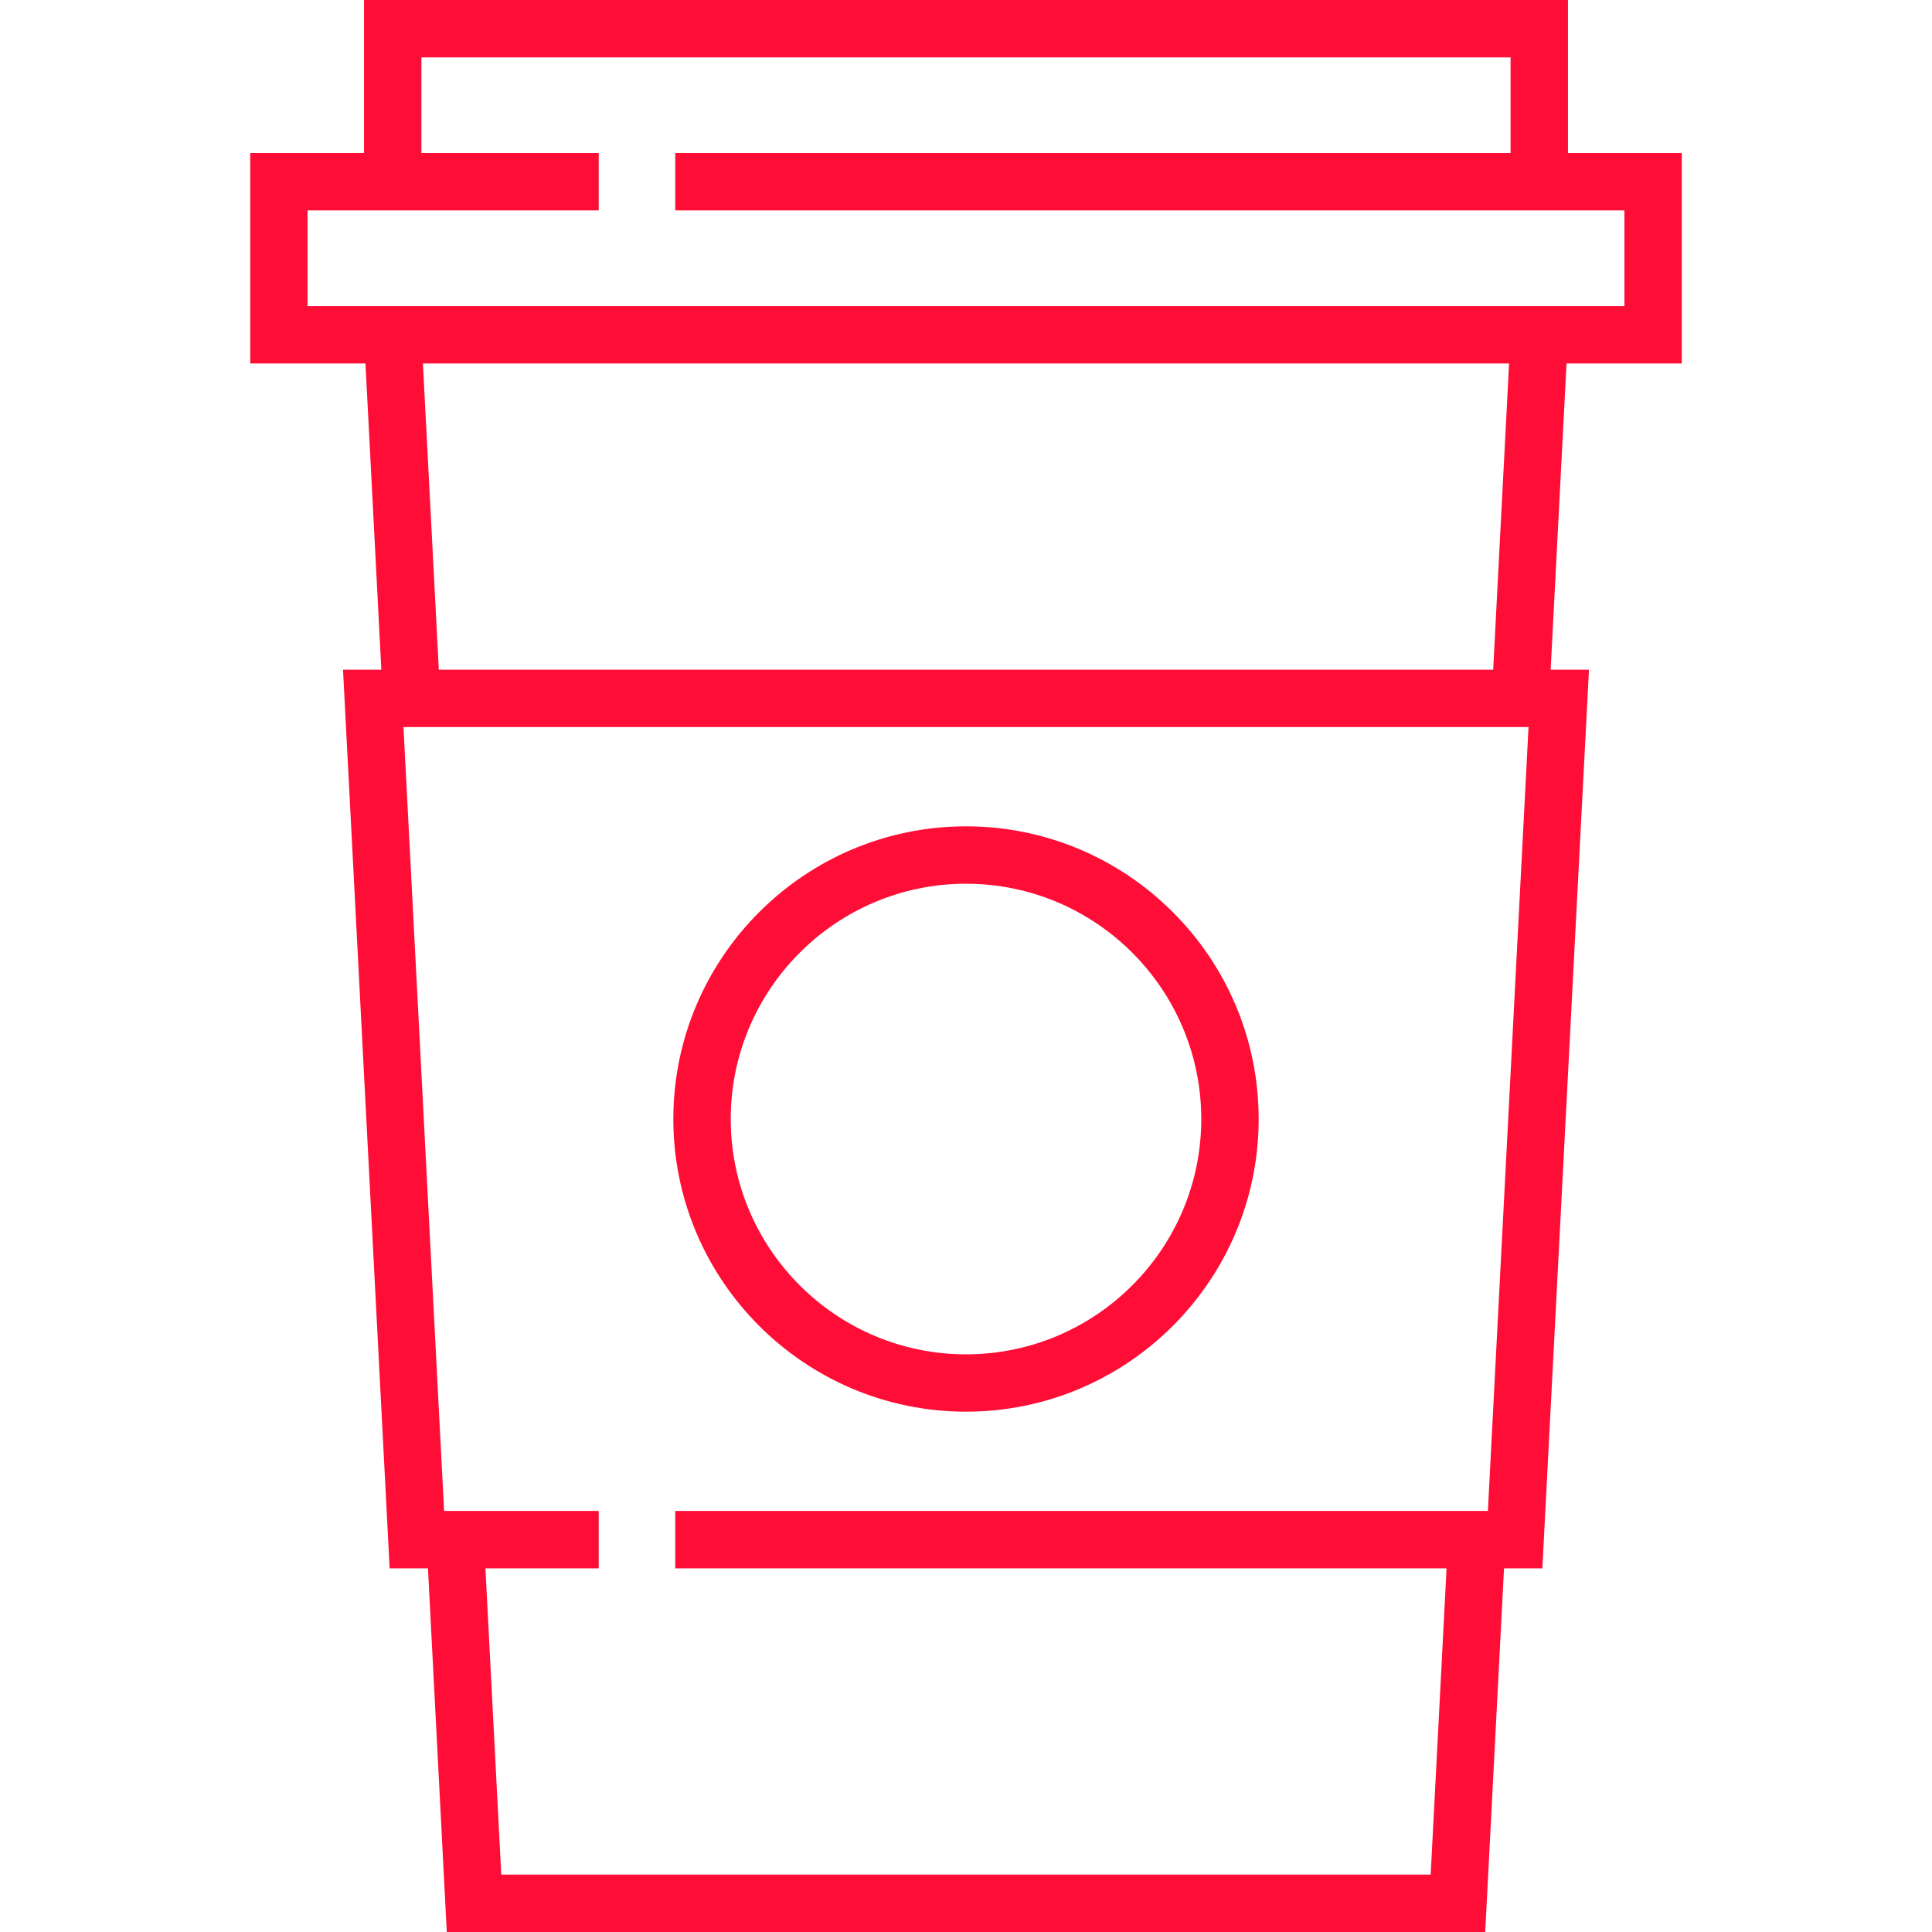<svg width="31" height="31" viewBox="0 0 31 31" fill="none" xmlns="http://www.w3.org/2000/svg">
<path d="M15.5 13.259C12.911 13.259 10.804 15.366 10.804 17.955C10.804 20.545 12.911 22.651 15.5 22.651C18.09 22.651 20.196 20.545 20.196 17.955C20.196 15.366 18.09 13.259 15.5 13.259ZM15.5 21.731C13.418 21.731 11.725 20.037 11.725 17.956C11.725 15.874 13.418 14.18 15.5 14.18C17.582 14.18 19.275 15.874 19.275 17.956C19.275 20.037 17.582 21.731 15.5 21.731Z" fill="#FE0E36"/>
<path d="M26.985 5.832V2.455H25.159V0H5.841V2.455H4.015V5.832H5.864L6.119 10.746H5.504L6.252 25.165H6.867L7.169 31H23.831L24.133 25.165H24.748L25.496 10.746H24.881L25.136 5.832H26.985V5.832ZM23.874 24.244H10.835H10.835V25.165H10.835H23.211L22.956 30.079H8.043L7.789 25.165H9.607V24.244H7.126L6.474 11.666H24.526L23.874 24.244ZM6.786 5.832H24.214L23.959 10.746H7.041L6.786 5.832ZM5.817 4.911H4.935V3.376H5.841H9.607V2.455H6.762V0.921H24.238V2.455H10.835V3.376H25.159H26.065V4.911H25.183H5.817V4.911Z" fill="#FE0E36"/>
</svg>
